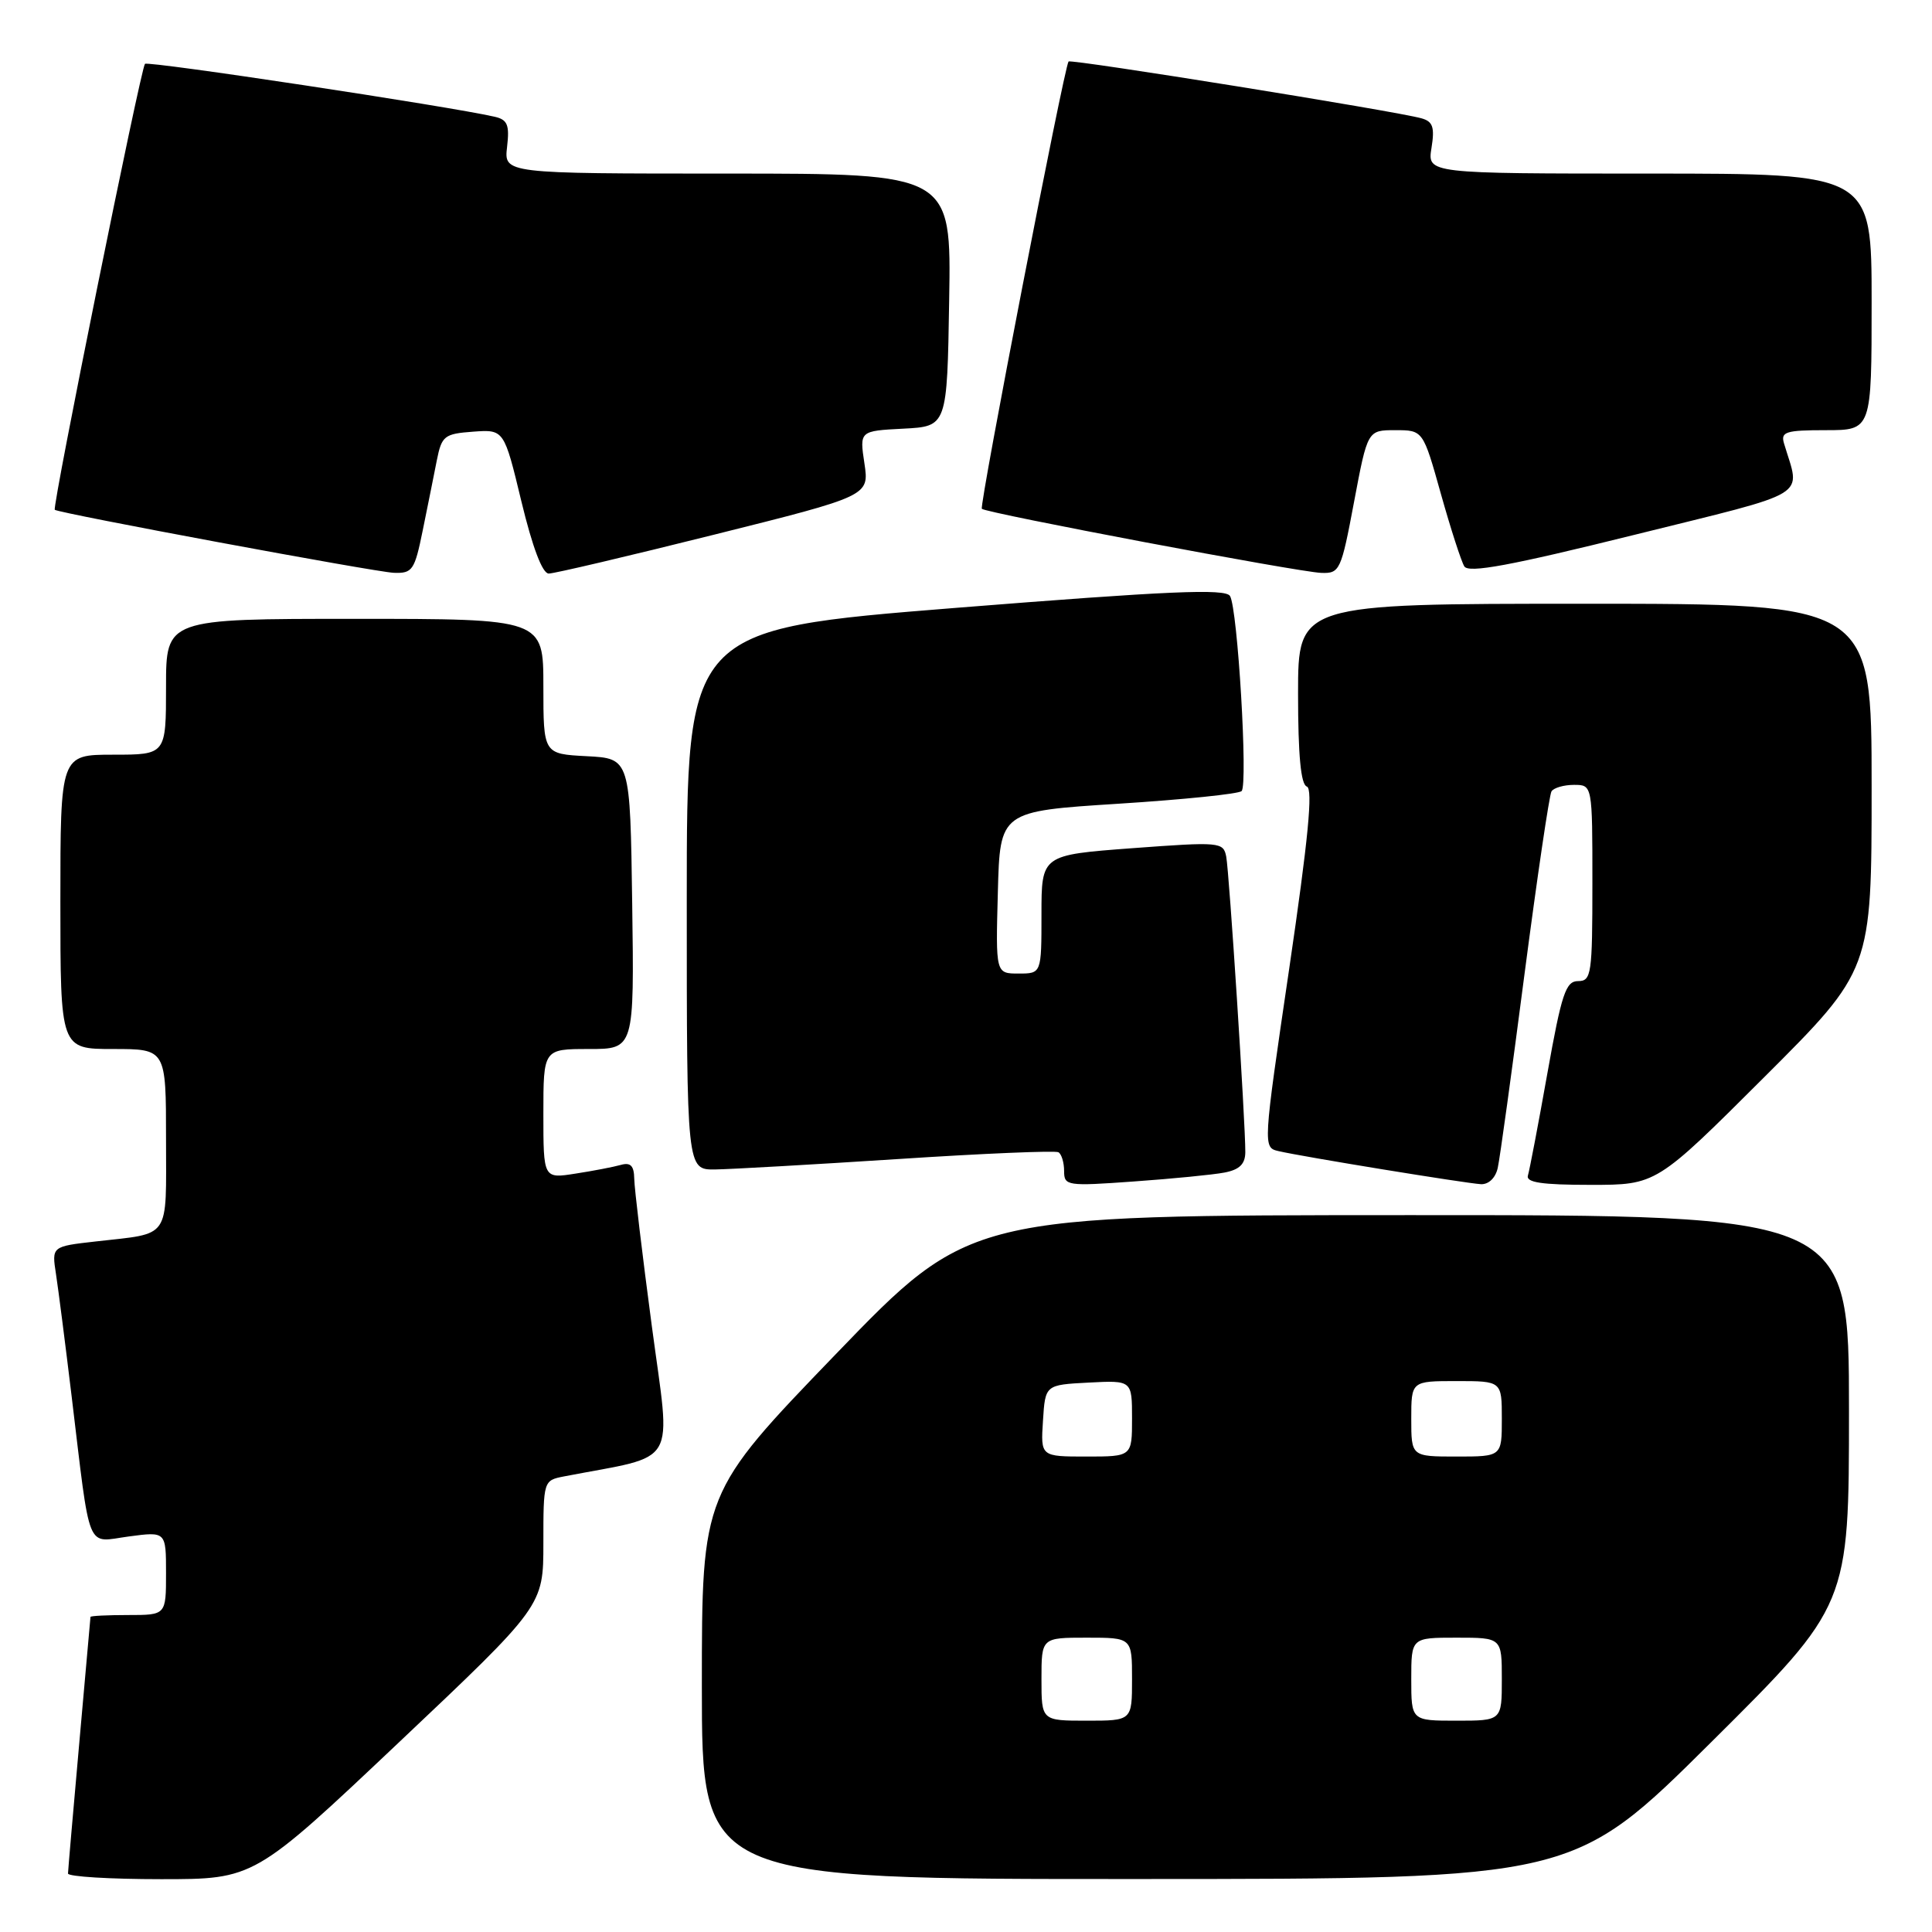 <?xml version="1.0" encoding="UTF-8" standalone="no"?>
<!DOCTYPE svg PUBLIC "-//W3C//DTD SVG 1.1//EN" "http://www.w3.org/Graphics/SVG/1.1/DTD/svg11.dtd" >
<svg xmlns="http://www.w3.org/2000/svg" xmlns:xlink="http://www.w3.org/1999/xlink" version="1.1" viewBox="0 0 256 256">
 <g >
 <path fill="currentColor"
d=" M 52.84 230.89 C 72.00 212.78 72.00 212.78 72.00 204.47 C 72.00 196.20 72.01 196.16 74.75 195.63 C 90.11 192.67 88.90 194.73 86.37 175.71 C 85.11 166.25 84.06 157.46 84.04 156.18 C 84.01 154.46 83.55 153.99 82.25 154.36 C 81.29 154.63 78.59 155.15 76.25 155.51 C 72.00 156.18 72.00 156.18 72.00 147.59 C 72.00 139.00 72.00 139.00 78.02 139.00 C 84.04 139.00 84.04 139.00 83.77 119.75 C 83.50 100.50 83.50 100.50 77.75 100.20 C 72.00 99.90 72.00 99.90 72.00 90.95 C 72.00 82.00 72.00 82.00 47.00 82.00 C 22.00 82.00 22.00 82.00 22.00 91.00 C 22.00 100.00 22.00 100.00 15.00 100.00 C 8.00 100.00 8.00 100.00 8.00 119.50 C 8.00 139.00 8.00 139.00 15.00 139.00 C 22.00 139.00 22.00 139.00 22.00 150.93 C 22.00 164.42 22.73 163.35 12.68 164.50 C 6.85 165.16 6.85 165.16 7.42 168.83 C 7.73 170.85 8.66 178.12 9.49 185.00 C 12.04 206.11 11.33 204.35 17.07 203.59 C 22.00 202.93 22.00 202.93 22.00 208.47 C 22.00 214.00 22.00 214.00 17.00 214.00 C 14.25 214.00 11.99 214.11 11.99 214.25 C 11.98 214.39 11.31 221.93 10.50 231.00 C 9.69 240.07 9.02 247.84 9.01 248.25 C 9.01 248.66 14.55 249.00 21.34 249.00 C 33.68 249.00 33.68 249.00 52.84 230.89 Z  M 226.75 230.84 C 245.00 212.71 245.00 212.71 245.00 186.86 C 245.00 161.00 245.00 161.00 186.75 161.01 C 128.50 161.02 128.50 161.02 110.75 179.43 C 93.00 197.84 93.00 197.84 93.00 223.42 C 93.00 249.00 93.00 249.00 150.75 248.98 C 208.50 248.97 208.50 248.97 226.75 230.84 Z  M 162.25 155.37 C 164.24 154.99 165.00 154.24 165.01 152.67 C 165.03 148.77 162.88 115.55 162.48 113.50 C 162.10 111.57 161.65 111.53 150.04 112.39 C 138.00 113.29 138.00 113.29 138.00 121.14 C 138.00 129.00 138.00 129.00 134.97 129.00 C 131.93 129.00 131.93 129.00 132.22 118.25 C 132.50 107.50 132.50 107.50 148.17 106.50 C 156.80 105.95 164.15 105.20 164.52 104.82 C 165.38 103.95 164.00 80.61 162.98 78.97 C 162.36 77.97 154.87 78.30 126.60 80.55 C 91.00 83.40 91.00 83.40 91.00 119.20 C 91.00 155.00 91.00 155.00 94.75 154.96 C 96.81 154.93 107.72 154.31 119.00 153.58 C 130.28 152.84 139.84 152.44 140.25 152.68 C 140.66 152.92 141.00 154.04 141.00 155.17 C 141.00 157.13 141.38 157.19 150.25 156.55 C 155.34 156.19 160.74 155.66 162.25 155.37 Z  M 198.46 154.75 C 198.74 153.51 200.33 141.98 202.00 129.11 C 203.68 116.25 205.29 105.34 205.58 104.86 C 205.88 104.39 207.22 104.00 208.56 104.00 C 211.00 104.00 211.00 104.00 211.00 117.00 C 211.00 129.09 210.87 130.00 209.11 130.00 C 207.47 130.00 206.92 131.66 205.03 142.25 C 203.83 148.99 202.67 155.06 202.46 155.75 C 202.16 156.68 204.26 157.00 210.77 157.00 C 219.47 157.00 219.47 157.00 233.74 142.76 C 248.00 128.53 248.00 128.53 248.00 104.26 C 248.00 80.00 248.00 80.00 210.00 80.00 C 172.00 80.00 172.00 80.00 172.00 91.92 C 172.00 100.07 172.37 103.96 173.16 104.22 C 174.00 104.50 173.35 111.18 170.83 128.33 C 167.34 152.02 167.34 152.05 169.42 152.53 C 172.53 153.26 194.24 156.80 196.23 156.91 C 197.25 156.96 198.17 156.08 198.46 154.75 Z  M 56.02 70.25 C 56.67 67.09 57.50 62.92 57.88 61.00 C 58.53 57.75 58.87 57.48 62.68 57.20 C 66.79 56.90 66.79 56.90 69.09 66.45 C 70.56 72.53 71.87 76.00 72.71 76.00 C 73.44 76.00 83.29 73.68 94.61 70.85 C 115.18 65.71 115.18 65.71 114.54 61.40 C 113.89 57.10 113.89 57.10 119.70 56.80 C 125.50 56.50 125.50 56.50 125.77 39.75 C 126.05 23.00 126.05 23.00 96.41 23.00 C 66.78 23.00 66.78 23.00 67.19 19.47 C 67.53 16.55 67.25 15.86 65.55 15.47 C 59.49 14.08 19.62 8.05 19.21 8.46 C 18.66 9.01 6.88 67.24 7.26 67.55 C 7.81 68.01 49.72 75.80 52.18 75.90 C 54.66 75.99 54.94 75.57 56.02 70.25 Z  M 179.42 66.50 C 181.21 57.00 181.21 57.00 184.88 57.00 C 188.56 57.00 188.56 57.00 190.92 65.42 C 192.22 70.05 193.62 74.38 194.03 75.05 C 194.60 75.97 200.15 74.94 216.44 70.90 C 240.41 64.95 238.56 66.07 236.39 58.75 C 235.93 57.22 236.62 57.00 241.93 57.00 C 248.00 57.00 248.00 57.00 248.00 40.00 C 248.00 23.00 248.00 23.00 218.56 23.00 C 189.13 23.00 189.13 23.00 189.68 19.60 C 190.12 16.87 189.87 16.10 188.36 15.68 C 185.08 14.74 141.87 7.79 141.59 8.15 C 141.00 8.89 129.73 67.06 130.10 67.42 C 130.69 67.99 172.08 75.81 175.07 75.91 C 177.53 76.00 177.71 75.61 179.42 66.50 Z  M 138.00 222.50 C 138.00 217.00 138.00 217.00 144.00 217.00 C 150.00 217.00 150.00 217.00 150.00 222.50 C 150.00 228.00 150.00 228.00 144.00 228.00 C 138.00 228.00 138.00 228.00 138.00 222.50 Z  M 187.00 222.50 C 187.00 217.00 187.00 217.00 193.00 217.00 C 199.00 217.00 199.00 217.00 199.00 222.50 C 199.00 228.00 199.00 228.00 193.00 228.00 C 187.00 228.00 187.00 228.00 187.00 222.50 Z  M 138.20 188.25 C 138.50 183.50 138.50 183.50 144.25 183.20 C 150.00 182.90 150.00 182.90 150.00 187.95 C 150.00 193.00 150.00 193.00 143.95 193.00 C 137.89 193.00 137.89 193.00 138.20 188.25 Z  M 187.00 188.00 C 187.00 183.00 187.00 183.00 193.00 183.00 C 199.00 183.00 199.00 183.00 199.00 188.00 C 199.00 193.00 199.00 193.00 193.00 193.00 C 187.00 193.00 187.00 193.00 187.00 188.00 Z "/>
</g>
</svg>